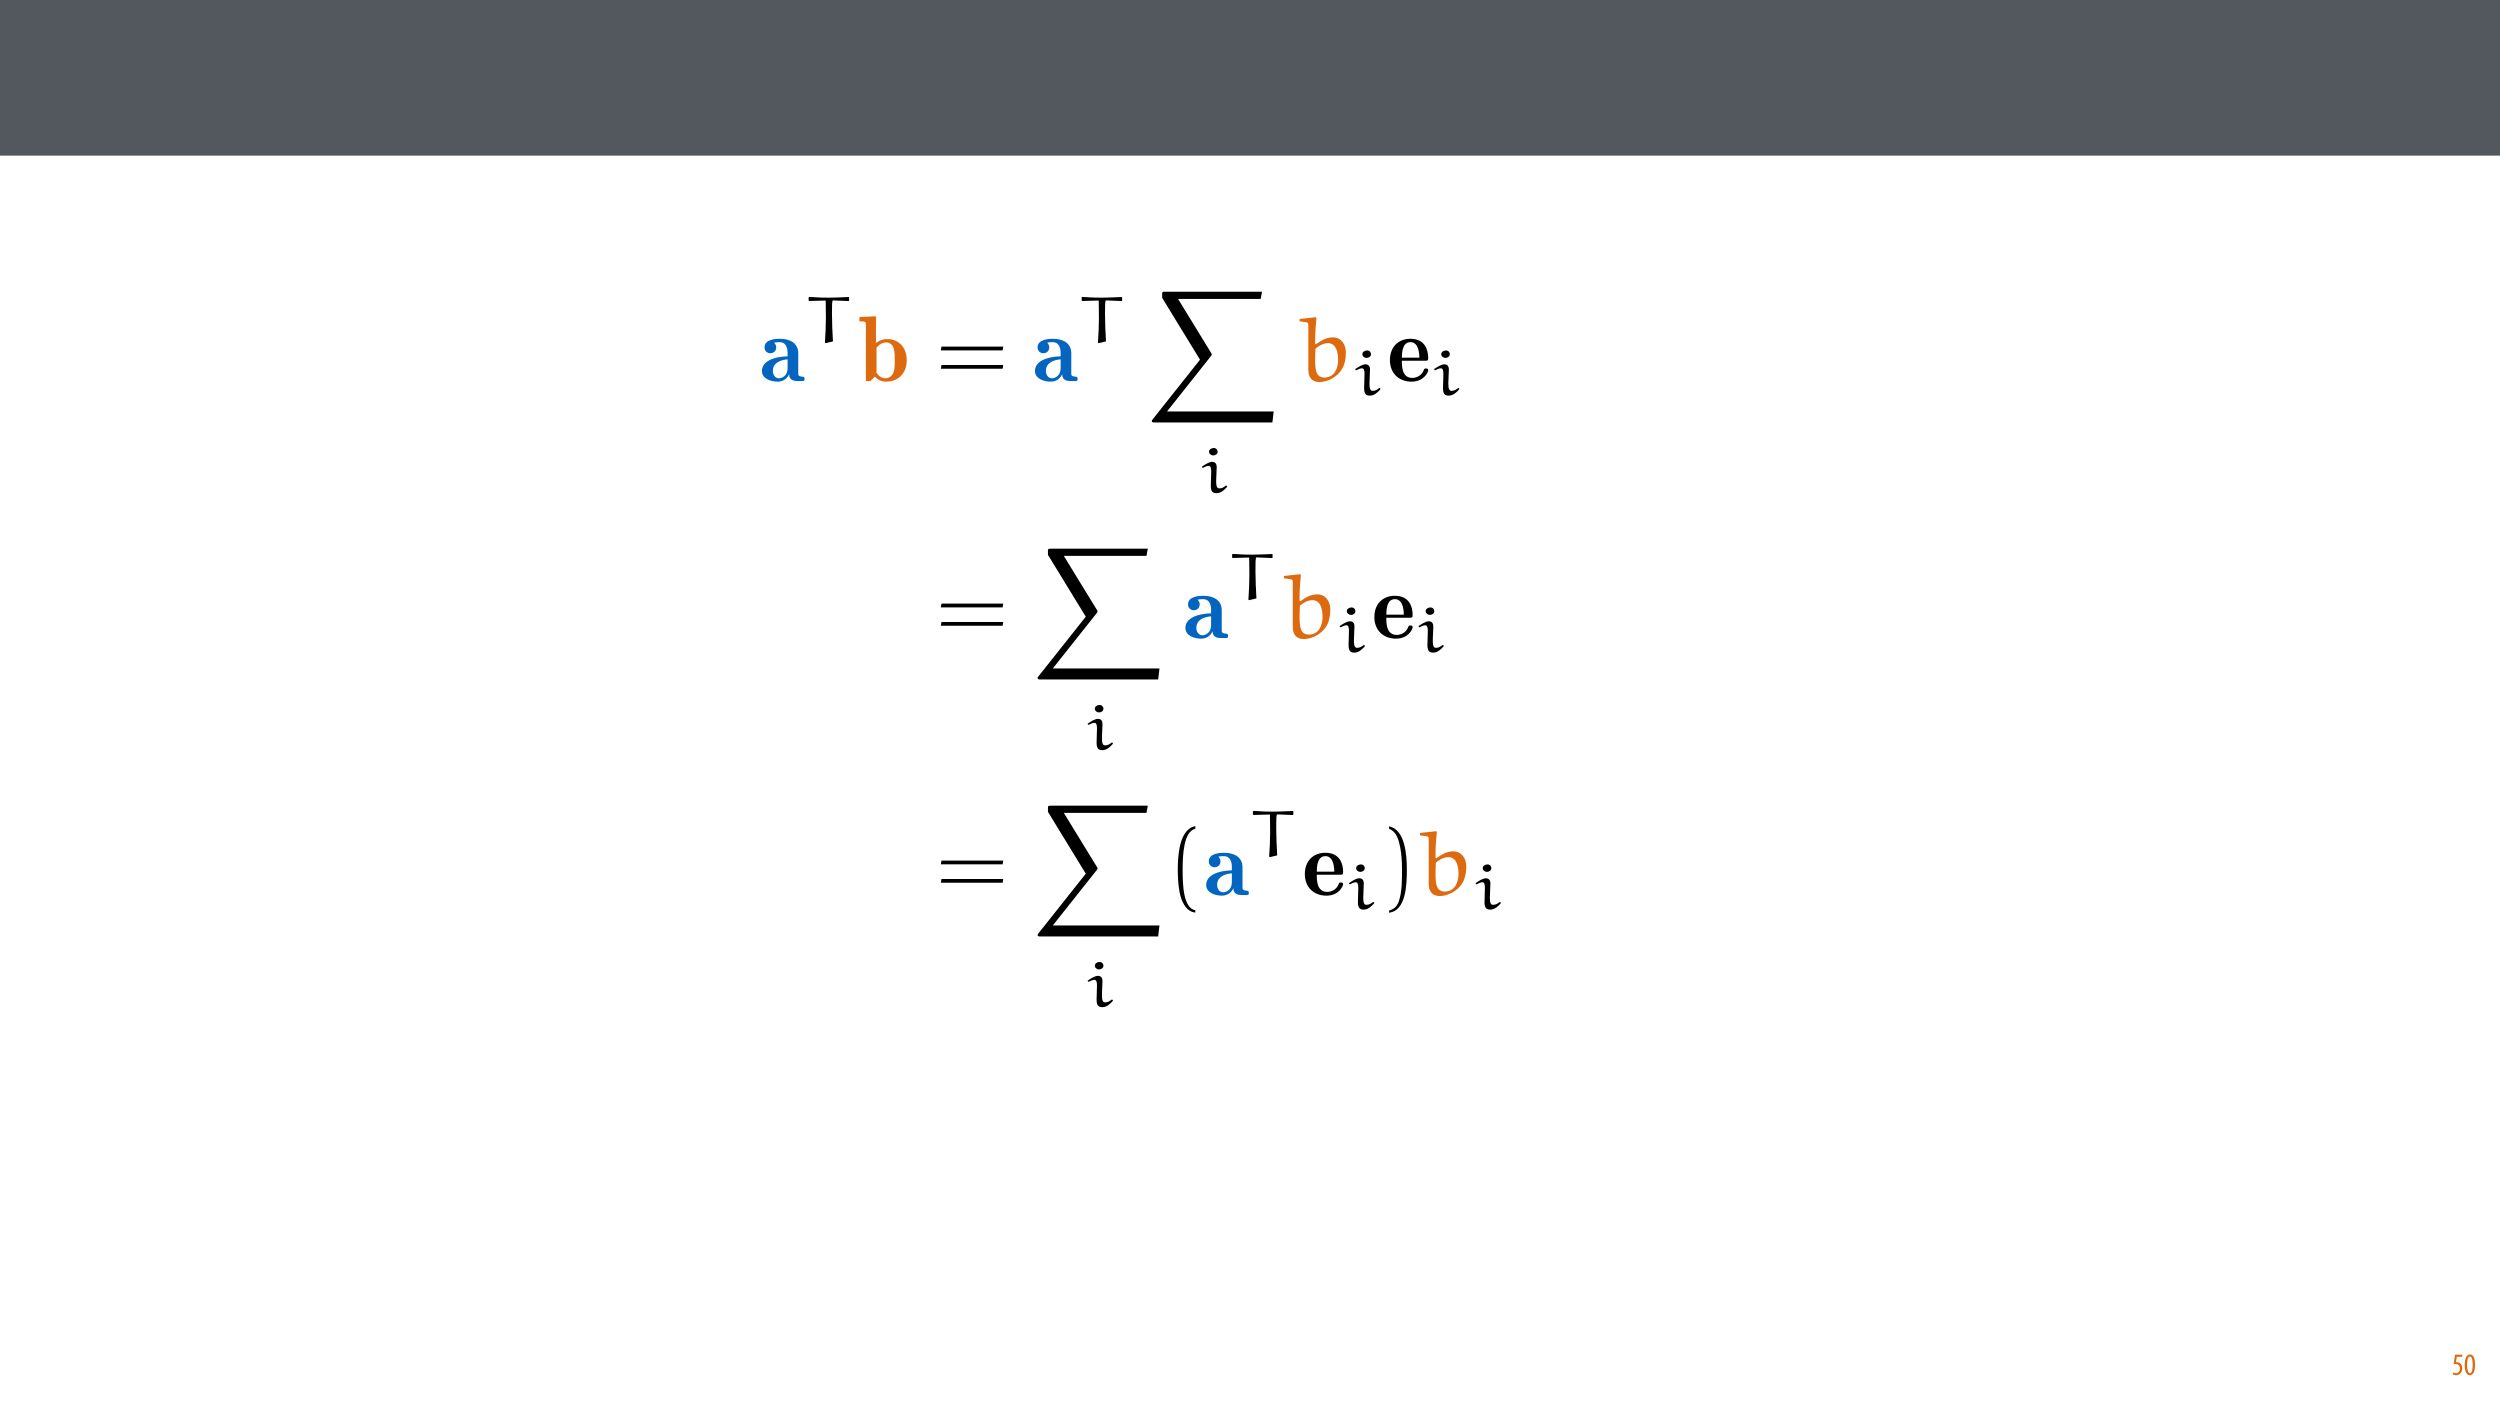 <?xml version="1.0" encoding="UTF-8"?>
<svg xmlns="http://www.w3.org/2000/svg" xmlns:xlink="http://www.w3.org/1999/xlink" width="1920pt" height="1080pt" viewBox="0 0 1920 1080" version="1.1">
<defs>
<g>
<symbol overflow="visible" id="glyph0-0">
<path style="stroke:none;" d=""/>
</symbol>
<symbol overflow="visible" id="glyph0-1">
<path style="stroke:none;" d="M 51.359 -23.594 L 51.797 -26.469 L 4.375 -26.469 L 3.875 -23.594 Z M 51.359 -9.469 L 51.797 -12.344 L 4.375 -12.344 L 3.875 -9.469 Z M 51.359 -9.469 "/>
</symbol>
<symbol overflow="visible" id="glyph0-2">
<path style="stroke:none;" d="M 21.594 11.688 C 12.344 9.906 11.844 -7.531 11.844 -19.656 C 11.844 -30.484 12.484 -48.703 21.594 -51 L 21.594 -52.938 C 14.125 -51.656 10.906 -43.469 9.547 -36.578 C 8.469 -31.203 8.109 -25.609 8.109 -20.078 C 8.109 -14.281 8.391 -8.469 9.391 -2.719 C 10.609 4.094 14.062 12.766 21.594 13.422 Z M 21.594 11.688 "/>
</symbol>
<symbol overflow="visible" id="glyph0-3">
<path style="stroke:none;" d="M 6.172 -50.859 C 11.984 -48.781 13.625 -42.031 14.703 -36.656 C 15.781 -31.125 16.062 -25.391 16.062 -19.797 C 16.062 -11.625 16.219 -2.875 13.625 4.812 C 12.188 9.109 9.469 10.969 6.172 11.844 L 6.172 13.562 C 19.016 11.906 19.797 -7.25 19.797 -19.516 C 19.797 -31.484 18.297 -50.281 6.172 -52.797 Z M 6.172 -50.859 "/>
</symbol>
<symbol overflow="visible" id="glyph1-0">
<path style="stroke:none;" d=""/>
</symbol>
<symbol overflow="visible" id="glyph1-1">
<path style="stroke:none;" d="M 96.625 100.422 L 97.625 91.969 L 15.703 91.969 L 49.359 49.562 C 50.078 48.703 50.078 48.344 50.078 48.203 C 50.078 47.844 49.781 47.266 49.562 46.984 L 24.172 5.531 L 87.656 5.531 L 88.656 0 L 14.281 0 C 12.906 0 11.984 0 11.984 1.141 L 11.984 4.734 L 41.031 52.219 L 4.656 98.062 C 4.016 98.844 4.016 99.203 4.016 99.281 C 4.016 100.422 5.016 100.422 6.312 100.422 Z M 96.625 100.422 "/>
</symbol>
<symbol overflow="visible" id="glyph2-0">
<path style="stroke:none;" d=""/>
</symbol>
<symbol overflow="visible" id="glyph2-1">
<path style="stroke:none;" d="M 13.812 -19.688 C 13.812 -22.297 12.562 -23.656 10.297 -23.656 C 8.031 -23.656 4.969 -21.688 2.359 -19.891 L 3.109 -18.984 C 4.469 -19.734 6.375 -20.594 7.641 -20.594 C 9.141 -20.594 9.594 -18.938 9.594 -16.328 L 9.297 -5.219 C 9.297 -0.297 11.297 0.406 13.859 0.406 C 17.031 0.406 19.891 -2.203 21.797 -4.469 L 21.797 -5.016 L 21.047 -5.531 C 19.484 -4.312 17.984 -3.266 15.875 -3.266 C 13.812 -3.266 13.406 -5.422 13.406 -9.141 Z M 14.562 -31.391 C 14.562 -32.891 13.453 -34.297 11.547 -34.297 C 9.844 -34.297 7.938 -33.188 7.938 -31.484 C 7.938 -29.875 9.438 -28.578 11.203 -28.578 C 13 -28.578 14.516 -29.734 14.562 -31.391 Z M 14.562 -31.391 "/>
</symbol>
<symbol overflow="visible" id="glyph2-2">
<path style="stroke:none;" d="M 34.094 -34.594 L 33.703 -34.953 C 28.719 -34.75 23.094 -34.453 18.875 -34.453 C 8.844 -34.453 8.781 -34.859 3.422 -35 L 3.016 -34.656 L 3.016 -32.234 L 3.516 -31.891 C 9.797 -32.094 14.266 -32.234 15.625 -32.234 C 15.922 -32.234 16.125 -32.141 16.125 -31.938 C 16.219 -30.438 16.266 -23.203 16.266 -19.078 C 16.266 -12.703 15.969 -6.328 15.516 0.047 L 16.016 0.5 L 21.688 -0.859 C 21.297 -6.938 20.938 -15.922 20.938 -22 C 20.938 -28.125 20.938 -32.344 21.688 -32.344 C 22.906 -32.344 24.109 -32.234 33.641 -31.844 L 34.094 -32.188 Z M 34.094 -34.594 "/>
</symbol>
<symbol overflow="visible" id="glyph3-0">
<path style="stroke:none;" d=""/>
</symbol>
<symbol overflow="visible" id="glyph3-1">
<path style="stroke:none;" d="M 29.906 -21.516 C 29.906 -28.328 24.609 -32.5 15.781 -32.5 C 13.422 -32.5 4.016 -32.359 4.016 -25.891 C 4.016 -22.734 6.531 -21.375 8.469 -21.375 C 10.688 -21.375 12.984 -22.891 12.984 -25.891 C 12.984 -28.188 11.406 -29.406 11.328 -29.484 C 12.844 -29.766 13.422 -29.906 15.562 -29.906 C 19.875 -29.906 21.734 -26.469 21.734 -21.594 L 21.734 -19.016 C 11.406 -18.797 2.016 -15.344 2.016 -7.812 C 2.016 -1.859 8.75 0.438 14.125 0.438 C 18.5 0.438 21.453 -2.078 22.953 -5.312 C 22.953 -3.797 22.953 0 29.484 0 L 32.5 0 C 33.938 0 34.797 0 34.797 -1.719 C 34.797 -3.156 34.078 -3.297 33.281 -3.375 C 29.906 -3.594 29.906 -4.516 29.906 -6.031 Z M 21.734 -9.906 C 21.734 -3.734 17.078 -2.156 15 -2.156 C 12.047 -2.156 10.406 -5.094 10.406 -7.812 C 10.406 -15.703 19.875 -16.578 21.734 -16.719 Z M 21.734 -9.906 "/>
</symbol>
<symbol overflow="visible" id="glyph3-2">
<path style="stroke:none;" d="M 29.125 -15.641 C 30.922 -15.641 31.422 -15.703 31.422 -17.719 C 31.422 -24.109 28.844 -32.5 17.719 -32.5 C 8.469 -32.5 2.016 -26.188 2.016 -16.141 C 2.016 -5.734 9.188 0.438 18.578 0.438 C 28.188 0.438 31.422 -6.891 31.422 -8.391 C 31.422 -9.688 30.062 -9.688 29.703 -9.688 C 28.484 -9.688 28.328 -9.328 27.969 -8.328 C 26.25 -3.953 22.094 -2.438 19.219 -2.438 C 11.188 -2.438 11.188 -11.406 11.188 -15.641 Z M 11.188 -18 C 11.266 -21.656 11.484 -29.906 17.797 -29.906 C 24.609 -29.906 24.609 -19.656 24.609 -18 Z M 11.188 -18 "/>
</symbol>
<symbol overflow="visible" id="glyph3-3">
<path style="stroke:none;" d="M 13.844 -49.781 L 1.141 -49.203 L 1.141 -45.844 C 5.594 -45.844 6.094 -45.844 6.094 -43.047 L 6.094 0 L 9.547 0 L 12.984 -3.375 C 14.562 -1.656 17.438 0.438 21.656 0.438 C 30.344 0.438 37.453 -5.375 37.453 -15.922 C 37.453 -26.906 30.344 -32.281 22.531 -32.281 C 19.078 -32.281 16.281 -31.203 13.844 -29.266 Z M 14.281 -25.609 C 16.641 -28.688 19.438 -29.703 21.812 -29.703 C 24.391 -29.703 26.547 -27.969 27.406 -25.25 C 28.266 -22.891 28.266 -18.859 28.266 -16 C 28.266 -12.547 28.266 -9.031 27.188 -6.312 C 26.109 -3.875 23.75 -2.156 21.094 -2.156 C 18.438 -2.156 16.141 -3.594 14.281 -6.391 Z M 14.281 -25.609 "/>
</symbol>
<symbol overflow="visible" id="glyph4-0">
<path style="stroke:none;" d=""/>
</symbol>
<symbol overflow="visible" id="glyph4-1">
<path style="stroke:none;" d="M 1.938 -47.422 L 1.938 -45.906 C 8.109 -44.984 8.688 -45.484 8.688 -42.969 L 8.688 -8.828 C 8.688 -0.859 13.422 0.719 17.078 0.719 C 25.25 0.719 33.641 -5.016 36.156 -12.703 C 37.156 -15.781 37.516 -18.938 37.516 -22.094 C 37.516 -28.125 34.078 -33.578 27.406 -33.578 C 22.531 -33.578 18.359 -31.125 14.562 -28.266 L 13.922 -28.625 C 13.922 -29.406 13.922 -30.203 13.922 -30.984 C 13.922 -36.875 14.344 -42.688 14.922 -48.562 L 14.484 -49.062 L 2.375 -47.781 Z M 14.203 -24.891 C 17 -27.328 20.234 -29.125 24.031 -29.125 C 26.75 -29.125 28.484 -27.469 29.406 -26.047 C 30.422 -24.531 31.562 -21.516 31.562 -16.281 C 31.562 -9.688 28.625 -2.719 21.016 -2.719 C 14.703 -2.719 13.922 -8.328 13.922 -16.422 C 13.922 -19.219 14.062 -22.453 14.203 -24.891 Z M 14.203 -24.891 "/>
</symbol>
<symbol overflow="visible" id="glyph5-0">
<path style="stroke:none;" d="M 0 0 L 12 0 L 12 -16.797 L 0 -16.797 Z M 6 -9.484 L 1.922 -15.594 L 10.078 -15.594 Z M 6.719 -8.406 L 10.797 -14.516 L 10.797 -2.281 Z M 1.922 -1.203 L 6 -7.312 L 10.078 -1.203 Z M 1.203 -14.516 L 5.281 -8.406 L 1.203 -2.281 Z M 1.203 -14.516 "/>
</symbol>
<symbol overflow="visible" id="glyph5-1">
<path style="stroke:none;" d="M 7.984 -15.594 L 2.406 -15.594 L 1.422 -8.375 C 1.703 -8.422 2.062 -8.453 2.641 -8.453 C 4.656 -8.453 6.172 -7.422 6.172 -4.938 C 6.172 -2.562 4.797 -1.344 3.219 -1.344 C 2.359 -1.344 1.516 -1.688 1.031 -1.969 L 0.625 -0.484 C 1.25 -0.078 2.328 0.188 3.266 0.188 C 6.047 0.188 7.984 -2.047 7.984 -5.141 C 7.984 -6.719 7.516 -7.875 6.703 -8.688 C 5.859 -9.5 4.562 -9.859 3.719 -9.859 C 3.5 -9.859 3.344 -9.859 3.141 -9.812 L 3.797 -13.969 L 7.984 -13.969 Z M 7.984 -15.594 "/>
</symbol>
<symbol overflow="visible" id="glyph5-2">
<path style="stroke:none;" d="M 4.75 -15.797 C 2.203 -15.797 0.641 -13.031 0.641 -7.781 C 0.641 -2.688 2.109 0.188 4.531 0.188 C 6.797 0.188 8.594 -2.141 8.594 -7.828 C 8.594 -12.797 7.266 -15.797 4.75 -15.797 Z M 4.656 -14.203 C 6.141 -14.203 6.75 -11.453 6.75 -7.797 C 6.75 -4.062 6.141 -1.391 4.688 -1.391 C 3.141 -1.391 2.5 -4.031 2.5 -7.797 C 2.5 -11.547 3.172 -14.203 4.656 -14.203 Z M 4.656 -14.203 "/>
</symbol>
</g>
</defs>
<g id="surface1">
<rect x="0" y="0" width="1920" height="1080" style="fill:rgb(100%,100%,100%);fill-opacity:1;stroke:none;"/>
<g style="fill:rgb(0%,0%,0%);fill-opacity:1;">
  <use xlink:href="#glyph0-1" x="718.682" y="490.054"/>
</g>
<g style="fill:rgb(0%,0%,0%);fill-opacity:1;">
  <use xlink:href="#glyph1-1" x="792.846" y="421.399"/>
</g>
<g style="fill:rgb(0%,0%,0%);fill-opacity:1;">
  <use xlink:href="#glyph2-1" x="832.887" y="575.731"/>
</g>
<g style="fill:rgb(1.176%,39.607%,75.294%);fill-opacity:1;">
  <use xlink:href="#glyph3-1" x="908.382" y="490.054"/>
</g>
<g style="fill:rgb(0%,0%,0%);fill-opacity:1;">
  <use xlink:href="#glyph2-2" x="943.253" y="460.424"/>
</g>
<g style="fill:rgb(87.059%,41.568%,6.274%);fill-opacity:1;">
  <use xlink:href="#glyph4-1" x="984.151" y="490.054"/>
</g>
<g style="fill:rgb(0%,0%,0%);fill-opacity:1;">
  <use xlink:href="#glyph2-1" x="1026.403" y="500.811"/>
</g>
<g style="fill:rgb(0%,0%,0%);fill-opacity:1;">
  <use xlink:href="#glyph3-2" x="1053.491" y="490.054"/>
</g>
<g style="fill:rgb(0%,0%,0%);fill-opacity:1;">
  <use xlink:href="#glyph2-1" x="1086.965" y="500.811"/>
</g>
<path style=" stroke:none;fill-rule:nonzero;fill:rgb(32.549%,34.509%,37.254%);fill-opacity:1;" d="M -0.207 119.531 L 1920.207 119.531 L 1920.207 0 L -0.207 0 Z M -0.207 119.531 "/>
<g style="fill:rgb(87.059%,41.568%,6.274%);fill-opacity:1;">
  <use xlink:href="#glyph5-1" x="1883.02" y="1056"/>
  <use xlink:href="#glyph5-2" x="1892.26" y="1056"/>
</g>
<g style="fill:rgb(1.176%,39.607%,75.294%);fill-opacity:1;">
  <use xlink:href="#glyph3-1" x="583.143" y="292.678"/>
</g>
<g style="fill:rgb(0%,0%,0%);fill-opacity:1;">
  <use xlink:href="#glyph2-2" x="618.014" y="263.056"/>
</g>
<g style="fill:rgb(87.059%,41.568%,6.274%);fill-opacity:1;">
  <use xlink:href="#glyph3-3" x="658.905" y="292.678"/>
</g>
<g style="fill:rgb(0%,0%,0%);fill-opacity:1;">
  <use xlink:href="#glyph0-1" x="718.682" y="292.678"/>
</g>
<g style="fill:rgb(1.176%,39.607%,75.294%);fill-opacity:1;">
  <use xlink:href="#glyph3-1" x="792.838" y="292.678"/>
</g>
<g style="fill:rgb(0%,0%,0%);fill-opacity:1;">
  <use xlink:href="#glyph2-2" x="827.71" y="263.056"/>
</g>
<g style="fill:rgb(0%,0%,0%);fill-opacity:1;">
  <use xlink:href="#glyph1-1" x="880.567" y="224.03"/>
</g>
<g style="fill:rgb(0%,0%,0%);fill-opacity:1;">
  <use xlink:href="#glyph2-1" x="920.608" y="378.362"/>
</g>
<g style="fill:rgb(87.059%,41.568%,6.274%);fill-opacity:1;">
  <use xlink:href="#glyph4-1" x="996.104" y="292.678"/>
</g>
<g style="fill:rgb(0%,0%,0%);fill-opacity:1;">
  <use xlink:href="#glyph2-1" x="1038.355" y="303.443"/>
</g>
<g style="fill:rgb(0%,0%,0%);fill-opacity:1;">
  <use xlink:href="#glyph3-2" x="1065.443" y="292.678"/>
</g>
<g style="fill:rgb(0%,0%,0%);fill-opacity:1;">
  <use xlink:href="#glyph2-1" x="1098.917" y="303.443"/>
</g>
<g style="fill:rgb(0%,0%,0%);fill-opacity:1;">
  <use xlink:href="#glyph0-1" x="718.682" y="687.422"/>
</g>
<g style="fill:rgb(0%,0%,0%);fill-opacity:1;">
  <use xlink:href="#glyph1-1" x="792.846" y="618.774"/>
</g>
<g style="fill:rgb(0%,0%,0%);fill-opacity:1;">
  <use xlink:href="#glyph2-1" x="832.887" y="773.099"/>
</g>
<g style="fill:rgb(0%,0%,0%);fill-opacity:1;">
  <use xlink:href="#glyph0-2" x="896.43" y="687.422"/>
</g>
<g style="fill:rgb(1.176%,39.607%,75.294%);fill-opacity:1;">
  <use xlink:href="#glyph3-1" x="924.331" y="687.422"/>
</g>
<g style="fill:rgb(0%,0%,0%);fill-opacity:1;">
  <use xlink:href="#glyph2-2" x="959.202" y="657.793"/>
</g>
<g style="fill:rgb(0%,0%,0%);fill-opacity:1;">
  <use xlink:href="#glyph3-2" x="1000.1" y="687.422"/>
</g>
<g style="fill:rgb(0%,0%,0%);fill-opacity:1;">
  <use xlink:href="#glyph2-1" x="1033.574" y="698.179"/>
</g>
<g style="fill:rgb(0%,0%,0%);fill-opacity:1;">
  <use xlink:href="#glyph0-3" x="1060.662" y="687.422"/>
</g>
<g style="fill:rgb(87.059%,41.568%,6.274%);fill-opacity:1;">
  <use xlink:href="#glyph4-1" x="1088.563" y="687.422"/>
</g>
<g style="fill:rgb(0%,0%,0%);fill-opacity:1;">
  <use xlink:href="#glyph2-1" x="1130.815" y="698.179"/>
</g>
</g>
</svg>
